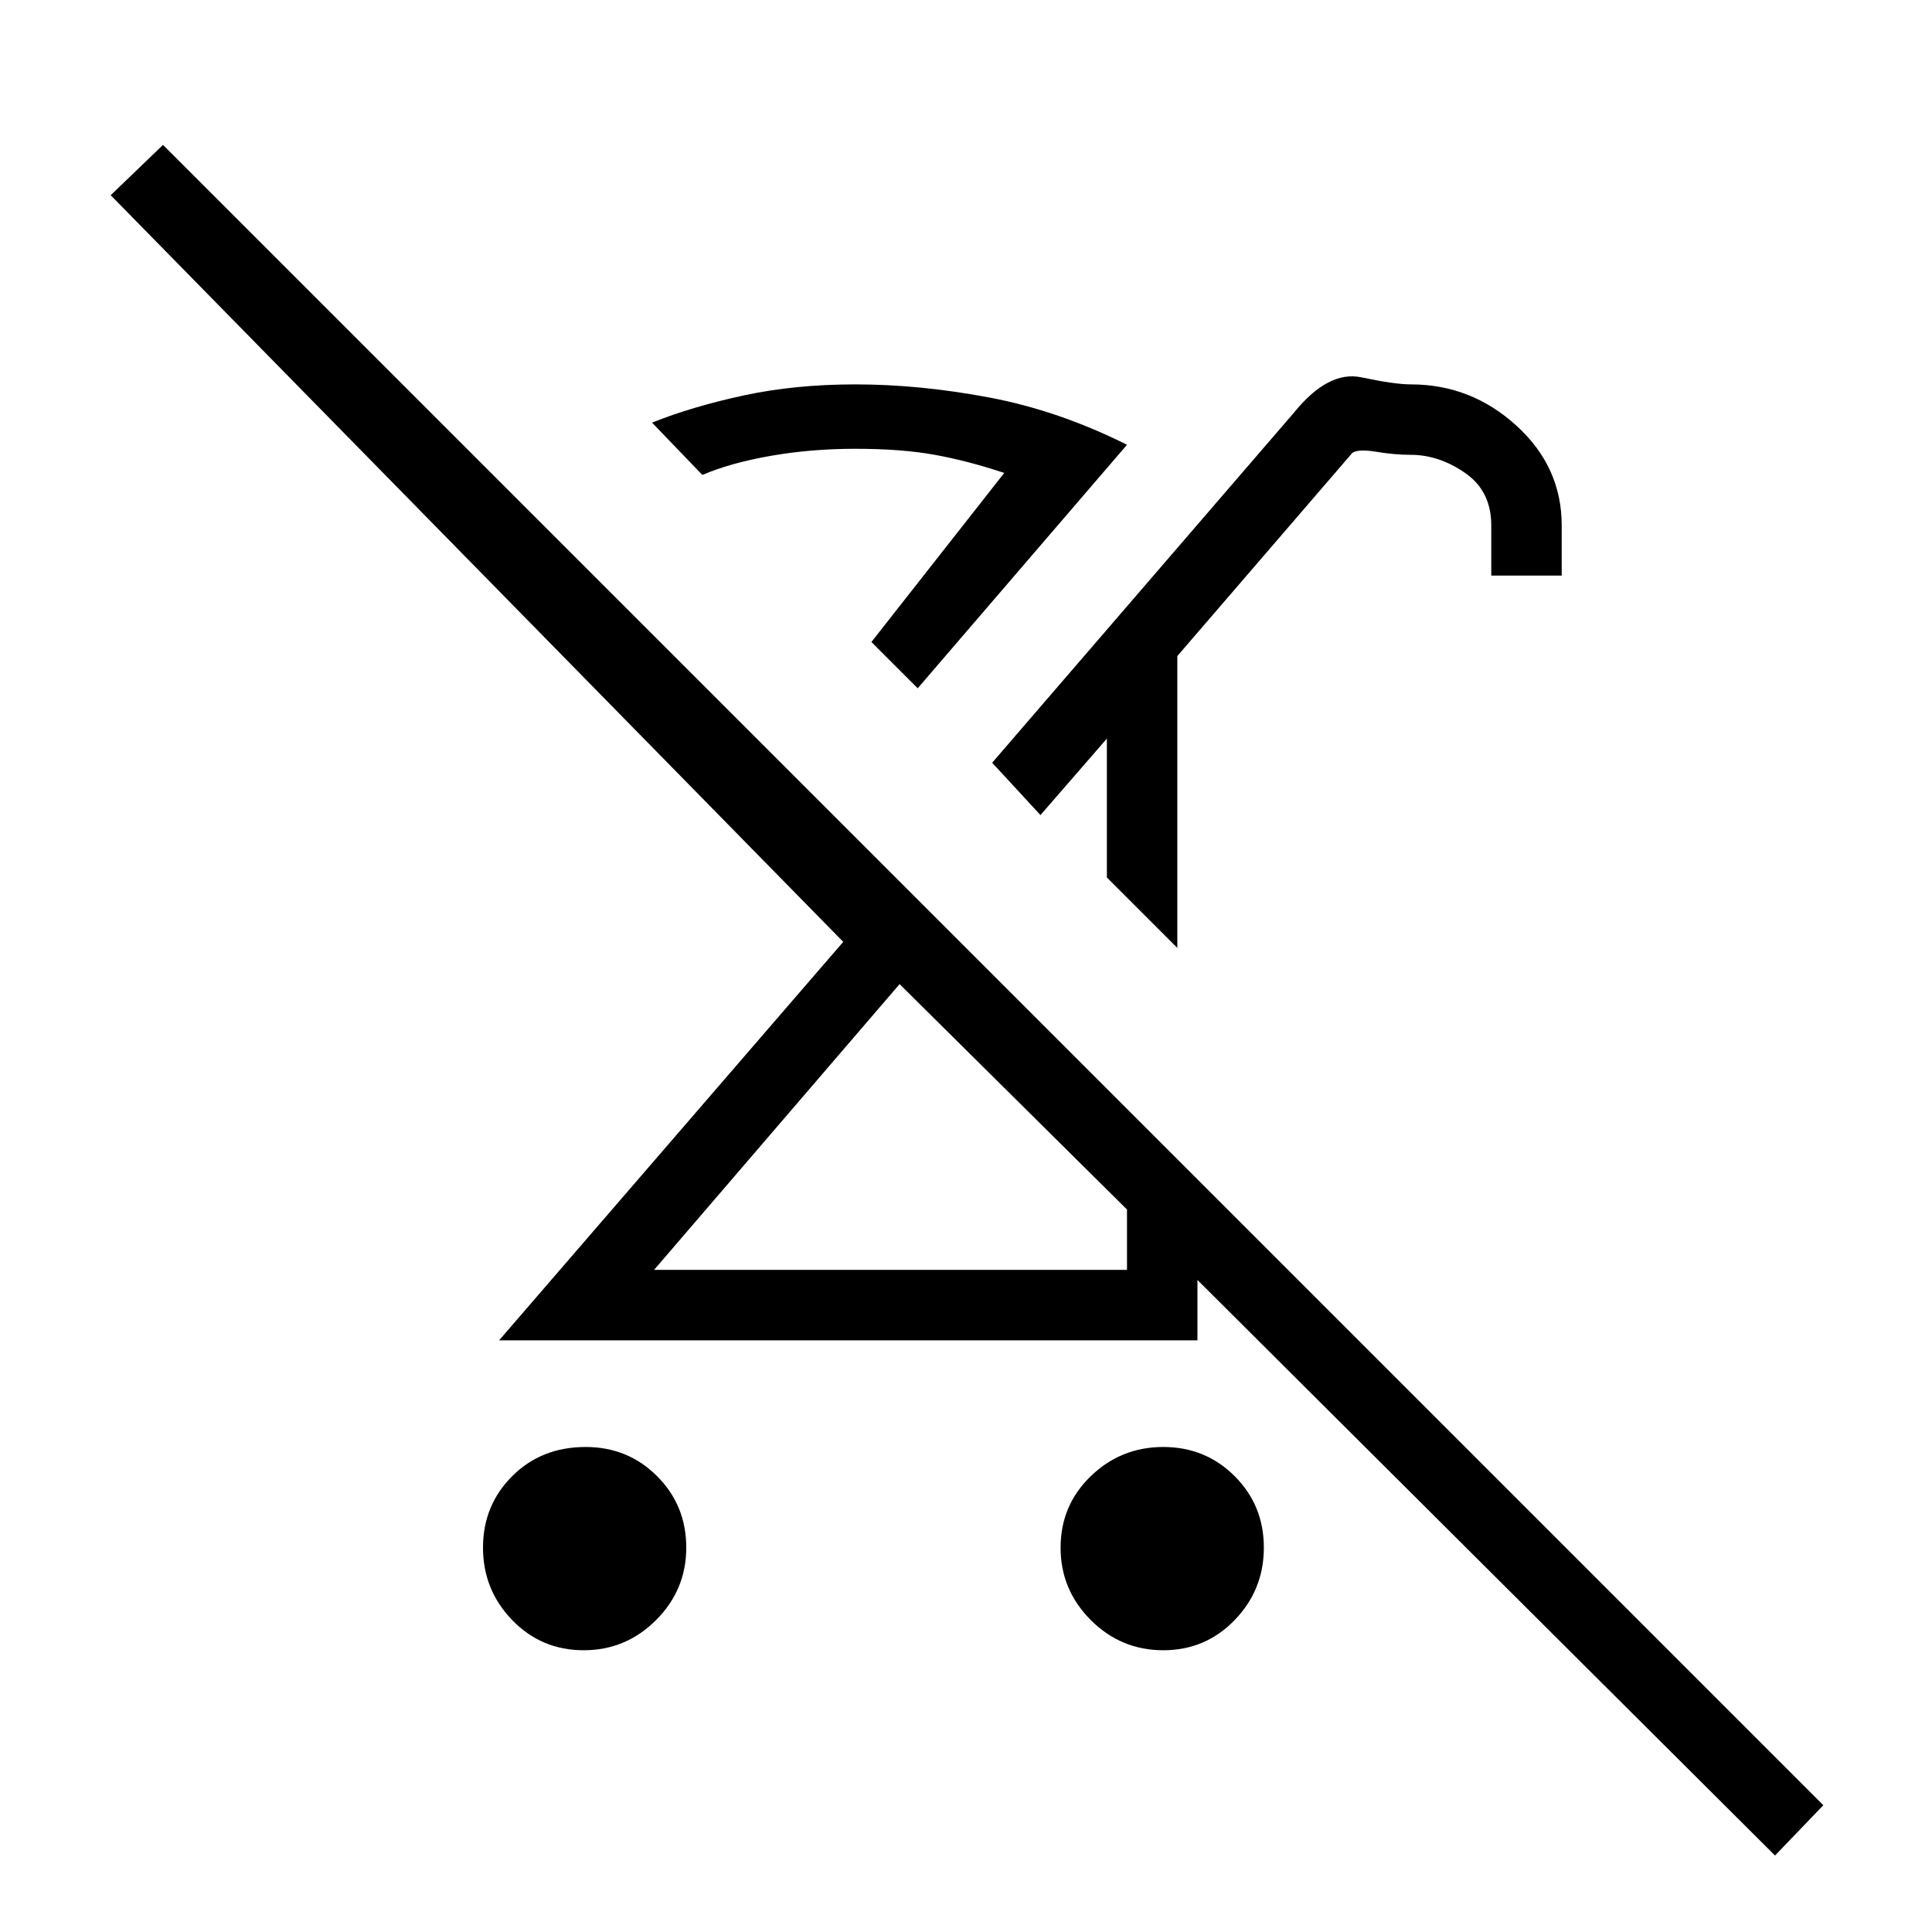 <svg xmlns="http://www.w3.org/2000/svg" height="48" width="48"><path d="M14.5 41Q13.45 41 12.725 40.25Q12 39.5 12 38.45Q12 37.4 12.725 36.675Q13.45 35.95 14.55 35.95Q15.6 35.95 16.325 36.675Q17.05 37.4 17.05 38.45Q17.05 39.5 16.3 40.25Q15.55 41 14.5 41ZM29.25 23.55 27.5 21.8V18.35L25.85 20.25L24.65 18.95L32.15 10.25Q33 9.2 33.825 9.375Q34.65 9.55 35.05 9.55Q36.55 9.55 37.675 10.575Q38.8 11.6 38.8 13.05V14.3H37.05V13.05Q37.05 12.2 36.4 11.75Q35.75 11.3 35.05 11.3Q34.65 11.3 34.2 11.225Q33.75 11.15 33.6 11.25L29.25 16.3ZM16.25 31.55H28V30.05L22.35 24.45ZM22.8 17.1 21.65 15.95 24.95 11.75Q24.05 11.45 23.225 11.3Q22.4 11.15 21.25 11.15Q20.15 11.15 19.15 11.325Q18.15 11.5 17.45 11.8L16.2 10.5Q17.2 10.1 18.475 9.825Q19.75 9.55 21.25 9.55Q22.85 9.55 24.575 9.875Q26.3 10.2 28 11.05ZM44.1 46.1 29.75 31.8V33.3H12.4L20.95 23.4L2.75 4.85L4.05 3.6L45.3 44.85ZM28.9 41Q27.85 41 27.1 40.25Q26.35 39.5 26.35 38.45Q26.35 37.4 27.1 36.675Q27.85 35.95 28.9 35.95Q29.95 35.95 30.675 36.675Q31.4 37.4 31.4 38.45Q31.4 39.5 30.675 40.25Q29.95 41 28.9 41ZM26.6 20.95ZM21.65 15.95Q21.65 15.95 21.65 15.95Q21.65 15.95 21.65 15.95Q21.65 15.95 21.65 15.95Q21.65 15.95 21.65 15.95ZM25.15 27.2Z"/></svg>